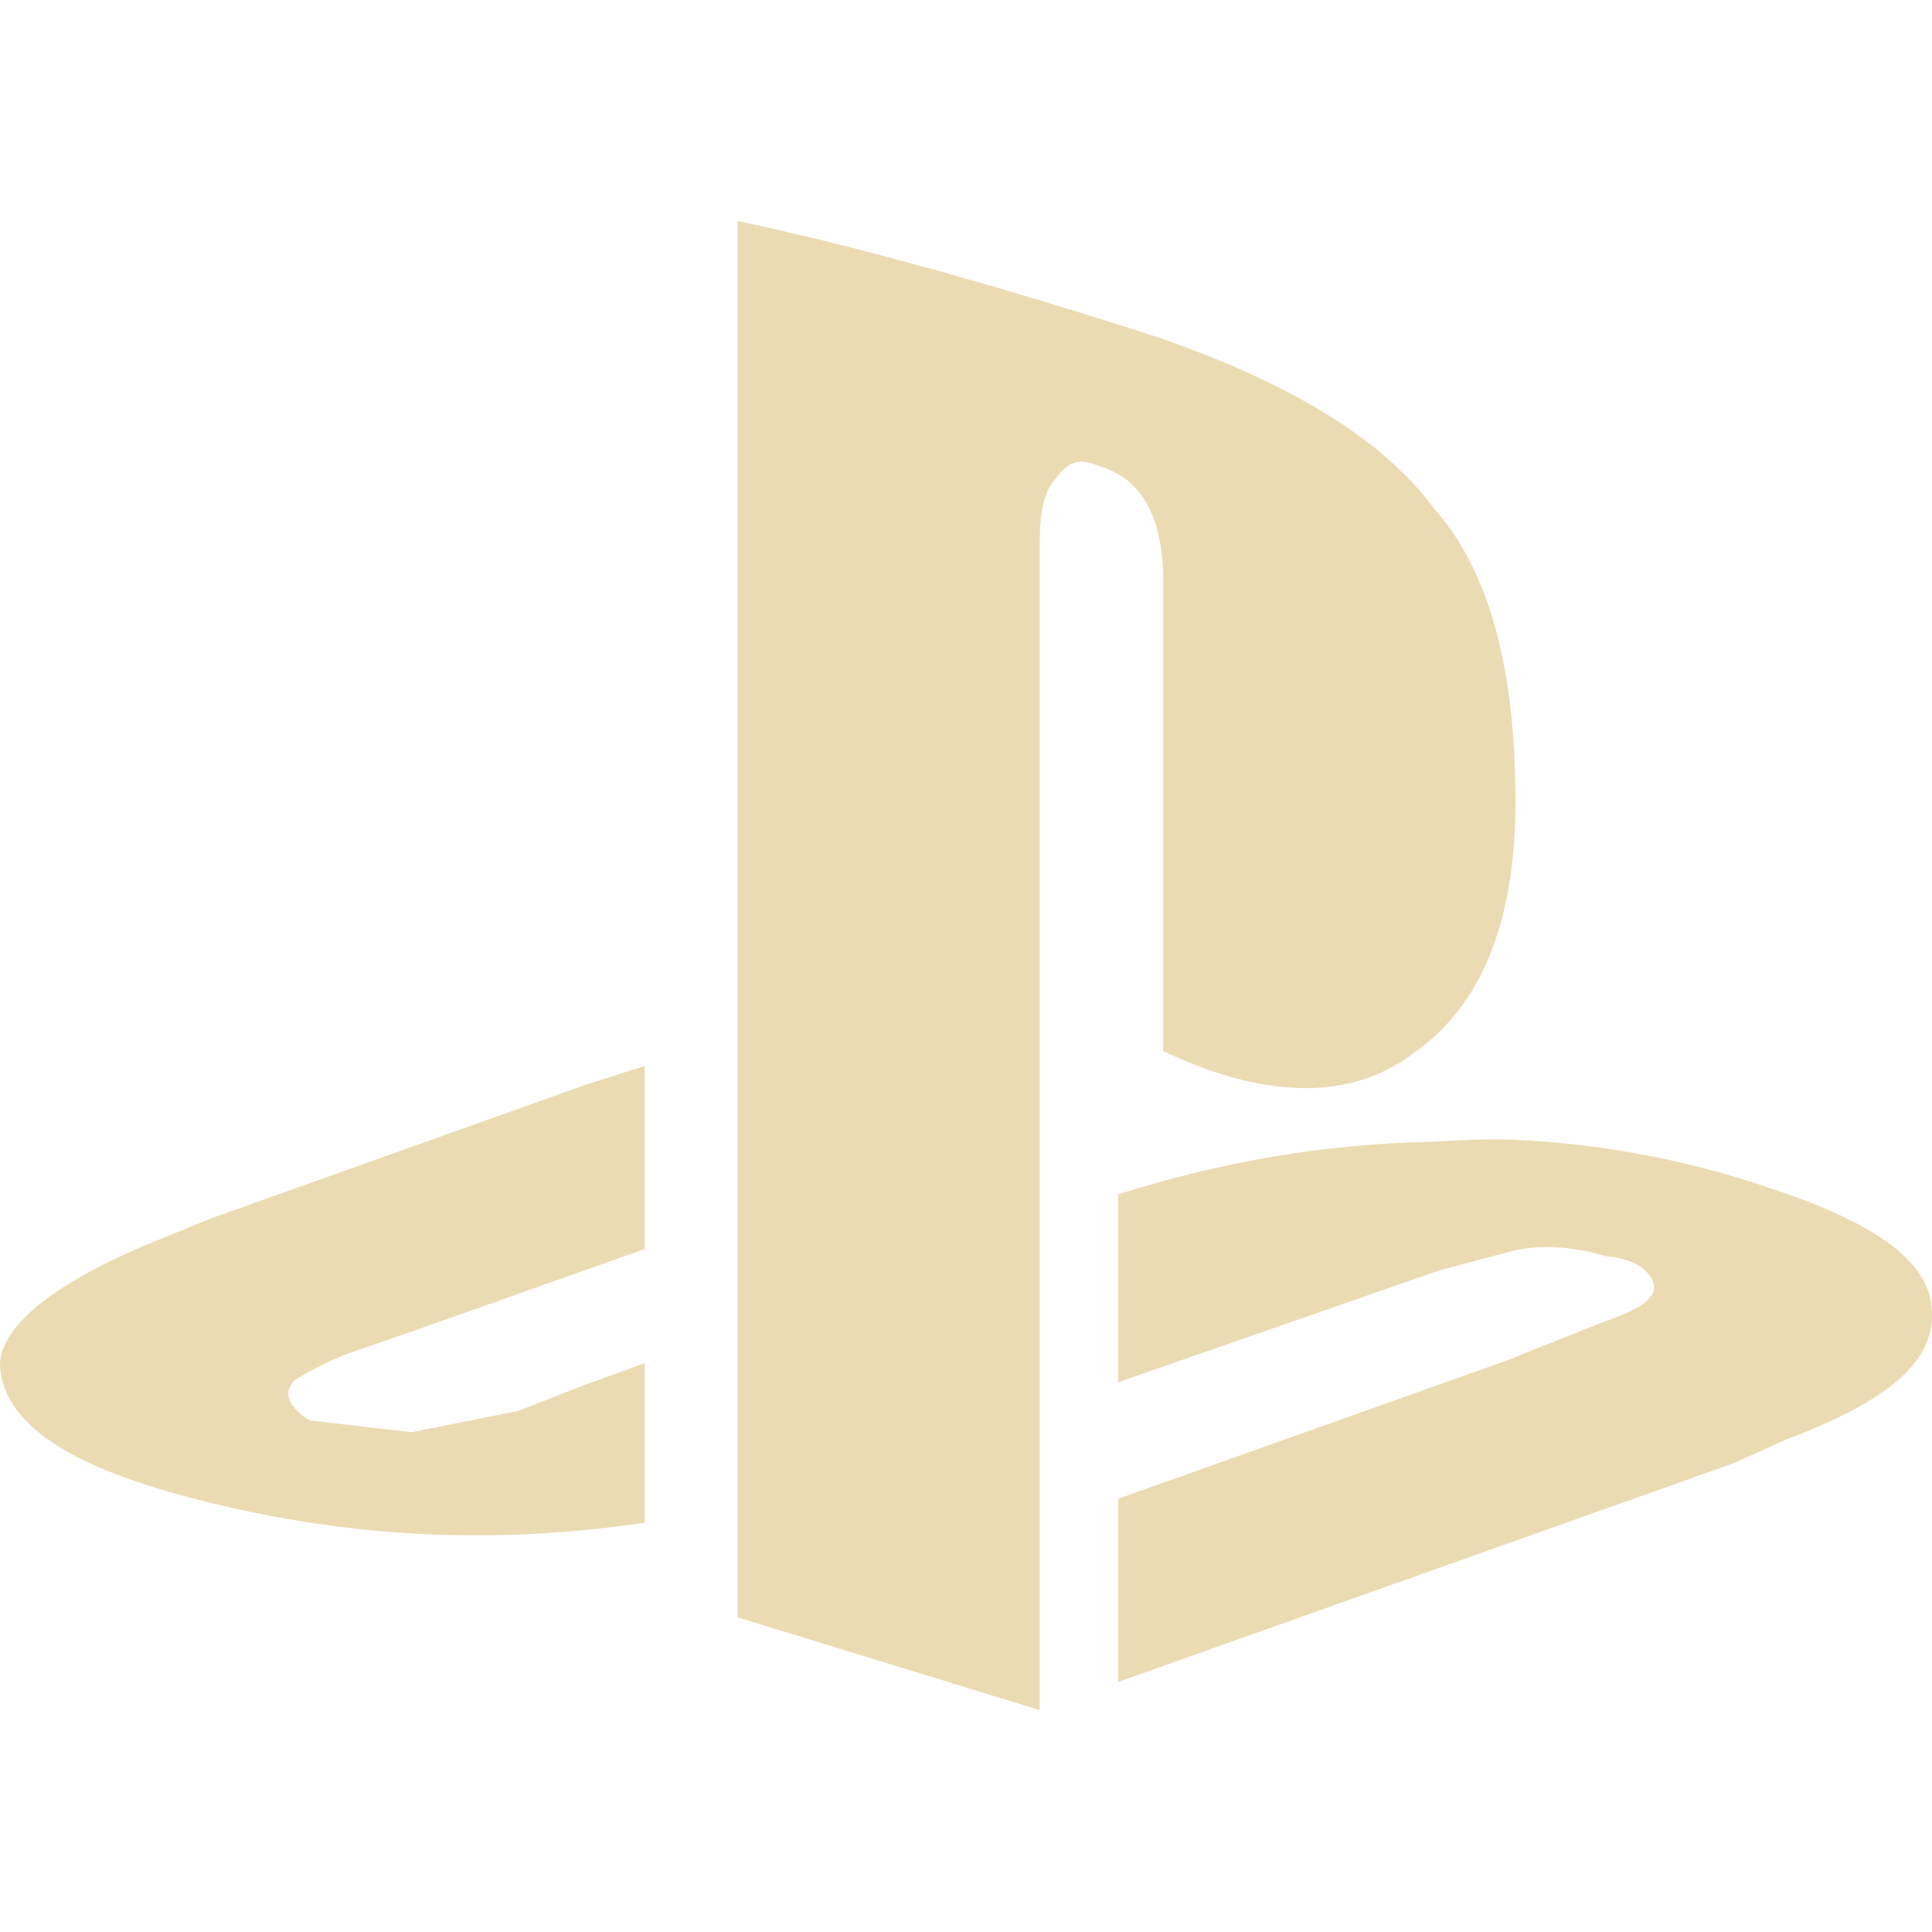 <svg width="16" height="16" version="1.1" xmlns="http://www.w3.org/2000/svg">
  <defs>
    <style id="current-color-scheme" type="text/css">.ColorScheme-Text { color:#ebdbb2; } .ColorScheme-Highlight { color:#458588; }</style>
  </defs>
  <path class="ColorScheme-Text" d="m6.108 1.834v11.56l2.502 0.768v-9.653c0-0.255 0.031-0.443 0.138-0.551 0.105-0.148 0.204-0.163 0.354-0.098 0.362 0.105 0.532 0.433 0.532 0.965v3.88c0.81 0.385 1.536 0.424 2.068 0.02 0.554-0.384 0.848-1.066 0.848-2.088 0-1.066-0.2-1.889-0.671-2.423-0.426-0.574-1.176-1.034-2.285-1.419-1.383-0.447-2.548-0.767-3.486-0.965zm-0.769 6.994-0.492 0.157-3.093 1.103-0.532 0.217c-0.81 0.34-1.243 0.704-1.221 1.024 0.042 0.468 0.577 0.808 1.537 1.064 1.246 0.335 2.508 0.411 3.801 0.217v-1.32l-0.492 0.177-0.552 0.217-0.886 0.177-0.847-0.098c-0.17-0.109-0.227-0.229-0.119-0.335 0.138-0.085 0.283-0.158 0.434-0.217l0.571-0.197 1.891-0.67v-1.516zm7.171 0.61c-0.232-0.01-0.465 0.01-0.689 0.019-0.828 0.018-1.677 0.154-2.561 0.434v1.556l1.753-0.61 0.906-0.316 0.591-0.157c0.382-0.101 0.788 0.04 0.788 0.04 0.234 0.019 0.352 0.108 0.394 0.216 0.042 0.128-0.114 0.227-0.433 0.335l-0.788 0.315-3.211 1.142v1.517l5.102-1.813 0.433-0.196c0.855-0.321 1.244-0.658 1.202-1.084-0.023-0.406-0.507-0.726-1.36-1.004-0.687-0.232-1.403-0.365-2.127-0.394z" fill="currentColor"/>
</svg>
